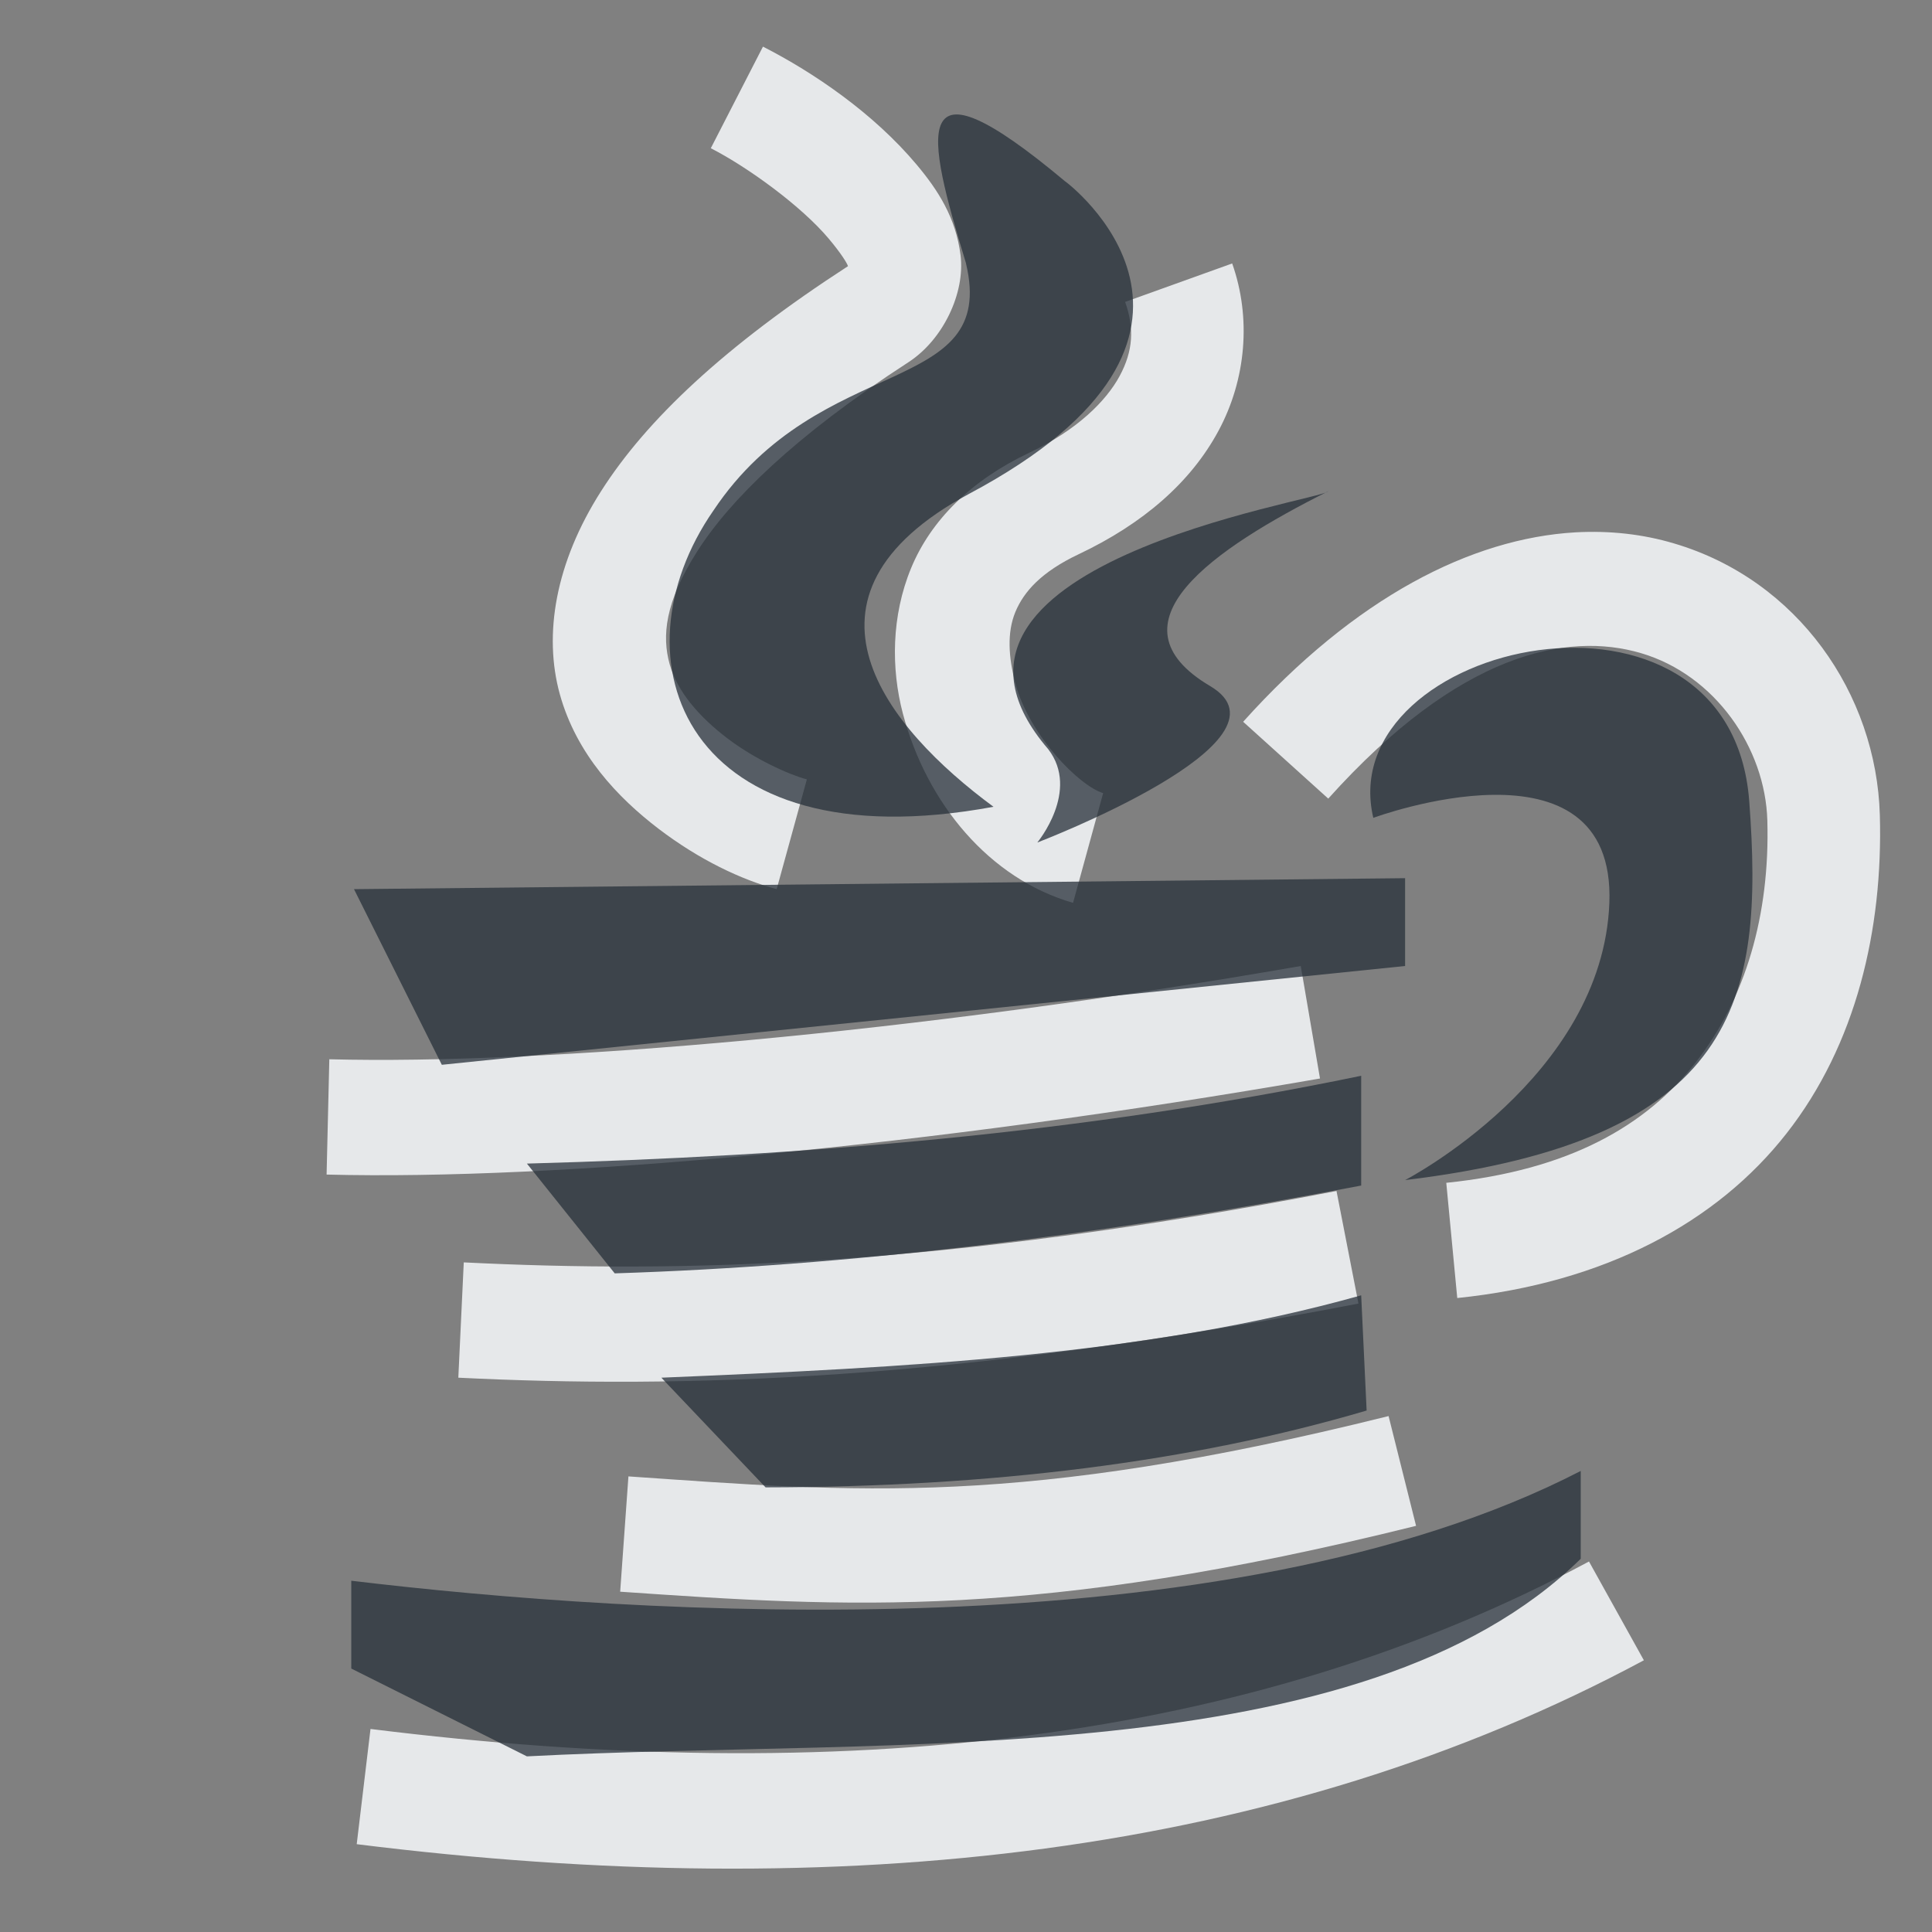 <?xml version="1.0" encoding="UTF-8" standalone="no"?>
<!-- Created with Inkscape (http://www.inkscape.org/) -->

<svg
   xmlns:dc="http://purl.org/dc/elements/1.1/"
   xmlns:cc="http://creativecommons.org/ns#"
   xmlns:rdf="http://www.w3.org/1999/02/22-rdf-syntax-ns#"
   xmlns:svg="http://www.w3.org/2000/svg"
   xmlns="http://www.w3.org/2000/svg"
   xmlns:sodipodi="http://sodipodi.sourceforge.net/DTD/sodipodi-0.dtd"
   xmlns:inkscape="http://www.inkscape.org/namespaces/inkscape"
   width="22"
   height="22"
   id="svg27665"
   version="1.1"
   inkscape:version="0.48.3.1 r9886"
   sodipodi:docname="java.svg">
  <rect width="100%" height="100%" fill="#808080" stroke="none"/>
  <defs
     id="defs27667" />
  <sodipodi:namedview
     id="base"
     pagecolor="#ffffff"
     bordercolor="#666666"
     borderopacity="1.0"
     inkscape:pageopacity="0.0"
     inkscape:pageshadow="2"
     inkscape:zoom="32"
     inkscape:cx="10.558264"
     inkscape:cy="11.227878"
     inkscape:document-units="px"
     inkscape:current-layer="layer1"
     showgrid="true"
     inkscape:window-width="1920"
     inkscape:window-height="1033"
     inkscape:window-x="-10"
     inkscape:window-y="25"
     inkscape:window-maximized="1"
     inkscape:snap-bbox="true"
     inkscape:bbox-paths="true"
     inkscape:bbox-nodes="true"
     inkscape:snap-bbox-edge-midpoints="true"
     inkscape:snap-bbox-midpoints="true"
     inkscape:object-paths="true"
     inkscape:snap-intersection-paths="true"
     inkscape:object-nodes="true"
     inkscape:snap-smooth-nodes="true"
     inkscape:snap-midpoints="true"
     inkscape:snap-object-midpoints="true"
     inkscape:snap-center="true"
     inkscape:snap-global="false"
     showguides="false"
     inkscape:guide-bbox="true"
     fit-margin-top="0"
     fit-margin-left="0"
     fit-margin-right="0"
     fit-margin-bottom="0"
     inkscape:showpageshadow="false">
    <inkscape:grid
       type="xygrid"
       id="grid3469"
       empspacing="5"
       visible="true"
       enabled="true"
       snapvisiblegridlinesonly="true"
       originx="-8.8526588e-06px"
       originy="726px" />
    <sodipodi:guide
       orientation="1,0"
       position="11,26"
       id="guide3782" />
    <sodipodi:guide
       orientation="0,1"
       position="19,37"
       id="guide3784" />
  </sodipodi:namedview>
  <g
     inkscape:label="Camada 1"
     inkscape:groupmode="layer"
     id="layer1"
     transform="translate(1356.208,-1761.691)">
    <path
       style="font-size:medium;font-style:normal;font-variant:normal;font-weight:normal;font-stretch:normal;text-indent:0;text-align:start;text-decoration:none;line-height:normal;letter-spacing:normal;word-spacing:normal;text-transform:none;direction:ltr;block-progression:tb;writing-mode:lr-tb;text-anchor:start;baseline-shift:baseline;color:#000000;fill:#f1f3f5;fill-opacity:0.903;stroke:none;stroke-width:2;marker:none;visibility:visible;display:inline;overflow:visible;enable-background:accumulate;font-family:Sans;-inkscape-font-specification:Sans;fill-rule:nonzero"
       d="M 8.688 0.531 L 8.094 1.688 C 8.514 1.902 9.127 2.348 9.438 2.719 C 9.583 2.892 9.647 2.999 9.656 3.031 C 8.251 3.942 7.361 4.781 6.844 5.594 C 6.326 6.406 6.186 7.223 6.375 7.906 C 6.565 8.589 7.035 9.083 7.5 9.438 C 7.965 9.792 8.441 10.017 8.844 10.125 L 9.188 8.875 C 8.979 8.819 8.593 8.644 8.281 8.406 C 7.969 8.168 7.713 7.881 7.625 7.562 C 7.537 7.244 7.57 6.859 7.938 6.281 C 8.305 5.703 9.036 4.973 10.344 4.125 C 10.742 3.867 10.991 3.334 10.938 2.906 C 10.884 2.478 10.682 2.166 10.438 1.875 C 9.949 1.292 9.27 0.828 8.688 0.531 z M 14.031 3 L 12.812 3.438 C 12.918 3.736 12.904 3.995 12.75 4.281 C 12.596 4.567 12.263 4.899 11.719 5.156 C 11.06 5.468 10.6 5.924 10.375 6.469 C 10.15 7.014 10.146 7.612 10.281 8.125 C 10.553 9.15 11.267 10.007 12.219 10.281 L 12.562 9.031 C 12.296 8.954 11.72 8.377 11.562 7.781 C 11.483 7.483 11.466 7.202 11.562 6.969 C 11.659 6.736 11.858 6.513 12.281 6.312 C 13.017 5.964 13.559 5.493 13.875 4.906 C 14.191 4.319 14.25 3.619 14.031 3 z M 17.938 6.062 C 16.759 6.131 15.434 6.796 14.156 8.219 L 15.125 9.094 C 16.618 7.432 17.845 7.189 18.688 7.438 C 19.53 7.686 20.102 8.517 20.125 9.344 C 20.155 10.417 19.877 11.372 19.312 12.094 C 18.747 12.815 17.877 13.324 16.469 13.469 L 16.594 14.781 C 18.277 14.608 19.551 13.919 20.344 12.906 C 21.137 11.894 21.443 10.584 21.406 9.281 C 21.367 7.902 20.472 6.604 19.062 6.188 C 18.71 6.083 18.33 6.04 17.938 6.062 z M 14.812 11 C 10.407 11.768 6.186 12.125 3.75 12.062 L 3.719 13.375 C 6.325 13.442 10.56 13.06 15.031 12.281 L 14.812 11 z M 15.219 13.562 C 10.695 14.434 7.74 14.497 5.281 14.375 L 5.219 15.688 C 7.76 15.813 10.856 15.732 15.469 14.844 L 15.219 13.562 z M 15.812 16.125 C 11.608 17.171 9.749 16.99 7.156 16.812 L 7.062 18.125 C 9.646 18.302 11.797 18.451 16.125 17.375 L 15.812 16.125 z M 18.094 17.781 C 14.23 19.854 9.563 20.353 4.219 19.688 L 4.062 21 C 9.582 21.688 14.55 21.143 18.719 18.906 L 18.094 17.781 z "
       transform="translate(-1356.208,1761.691)"
       id="path3763" />
    <path
       style="fill:#27303a;fill-opacity:0.753"
       d="m -1345.208,1764.691 c 0.365,1.534 -1.658,0.99 -2.875,2.812 -1.18,1.698 -0.33,4.027 3.188,3.375 -1.217,-0.898 -2.449,-2.391 -0.281,-3.562 3.421,-1.818 1.105,-3.56 1.094,-3.562 -1.792,-1.5 -1.583,-0.562 -1.125,0.938 z"
       id="path2992"
       inkscape:connector-curvature="0"
       sodipodi:nodetypes="cccccc" />
    <path
       id="path3791"
       d="m -1341.083,1767.285 c -0.074,0.108 -4.995,0.835 -3.188,2.938 0.364,0.474 -0.125,1.062 -0.125,1.062 0,0 3.026,-1.156 1.969,-1.781 -1.207,-0.714 0.039,-1.565 1.344,-2.219 z"
       style="fill:#27303a;fill-opacity:0.753"
       inkscape:connector-curvature="0"
       sodipodi:nodetypes="cccsc" />
    <path
       style="fill:#27303a;fill-opacity:0.753"
       d="m -1340.208,1775.129 c 0,0 2.25,-1.165 2.326,-3.156 0.075,-1.991 -2.688,-0.969 -2.688,-0.969 -0.473,-2.012 4.069,-3.018 4.281,-0.188 0.17,2.271 -0.127,3.854 -3.92,4.313 z"
       id="path2990"
       inkscape:connector-curvature="0"
       sodipodi:nodetypes="czcsc" />
    <path
       style="color:#000000;fill:#27303a;fill-opacity:0.753;fill-rule:nonzero;stroke:none;stroke-width:1;marker:none;visibility:visible;display:inline;overflow:visible;enable-background:accumulate"
       d="m -1352.177,1771.816 11.969,-0.125 0,1 -10.969,1.125 z"
       id="rect3781"
       inkscape:connector-curvature="0"
       sodipodi:nodetypes="ccccc" />
    <path
       style="color:#000000;fill:#27303a;fill-opacity:0.753;fill-rule:nonzero;stroke:none;stroke-width:1;marker:none;visibility:visible;display:inline;overflow:visible;enable-background:accumulate"
       d="m -1350.208,1774.941 c 3.131,-0.086 6.286,-0.334 9.5,-1 l 0,1.25 c -3.042,0.584 -5.874,0.916 -8.5,1 z"
       id="rect3783"
       inkscape:connector-curvature="0"
       sodipodi:nodetypes="ccccc" />
    <path
       style="color:#000000;fill:#27303a;fill-opacity:0.753;fill-rule:nonzero;stroke:none;stroke-width:1;marker:none;visibility:visible;display:inline;overflow:visible;enable-background:accumulate"
       d="m -1348.677,1777.379 c 2.769,-0.116 5.527,-0.251 7.969,-0.938 l 0.062,1.312 c -1.988,0.586 -4.272,0.872 -6.844,0.875 z"
       id="rect3785"
       inkscape:connector-curvature="0"
       sodipodi:nodetypes="ccccc" />
    <path
       style="color:#000000;fill:#27303a;fill-opacity:0.753;fill-rule:nonzero;stroke:none;stroke-width:1;marker:none;visibility:visible;display:inline;overflow:visible;enable-background:accumulate"
       d="m -1352.208,1779.691 c 3.223,0.387 9.952,0.84 14,-1.25 l 0,1 c -2.495,2.447 -7.79,2.031 -12,2.25 l -2,-1 z"
       id="rect2994"
       inkscape:connector-curvature="0"
       sodipodi:nodetypes="cccccc" />
  </g>
</svg>
